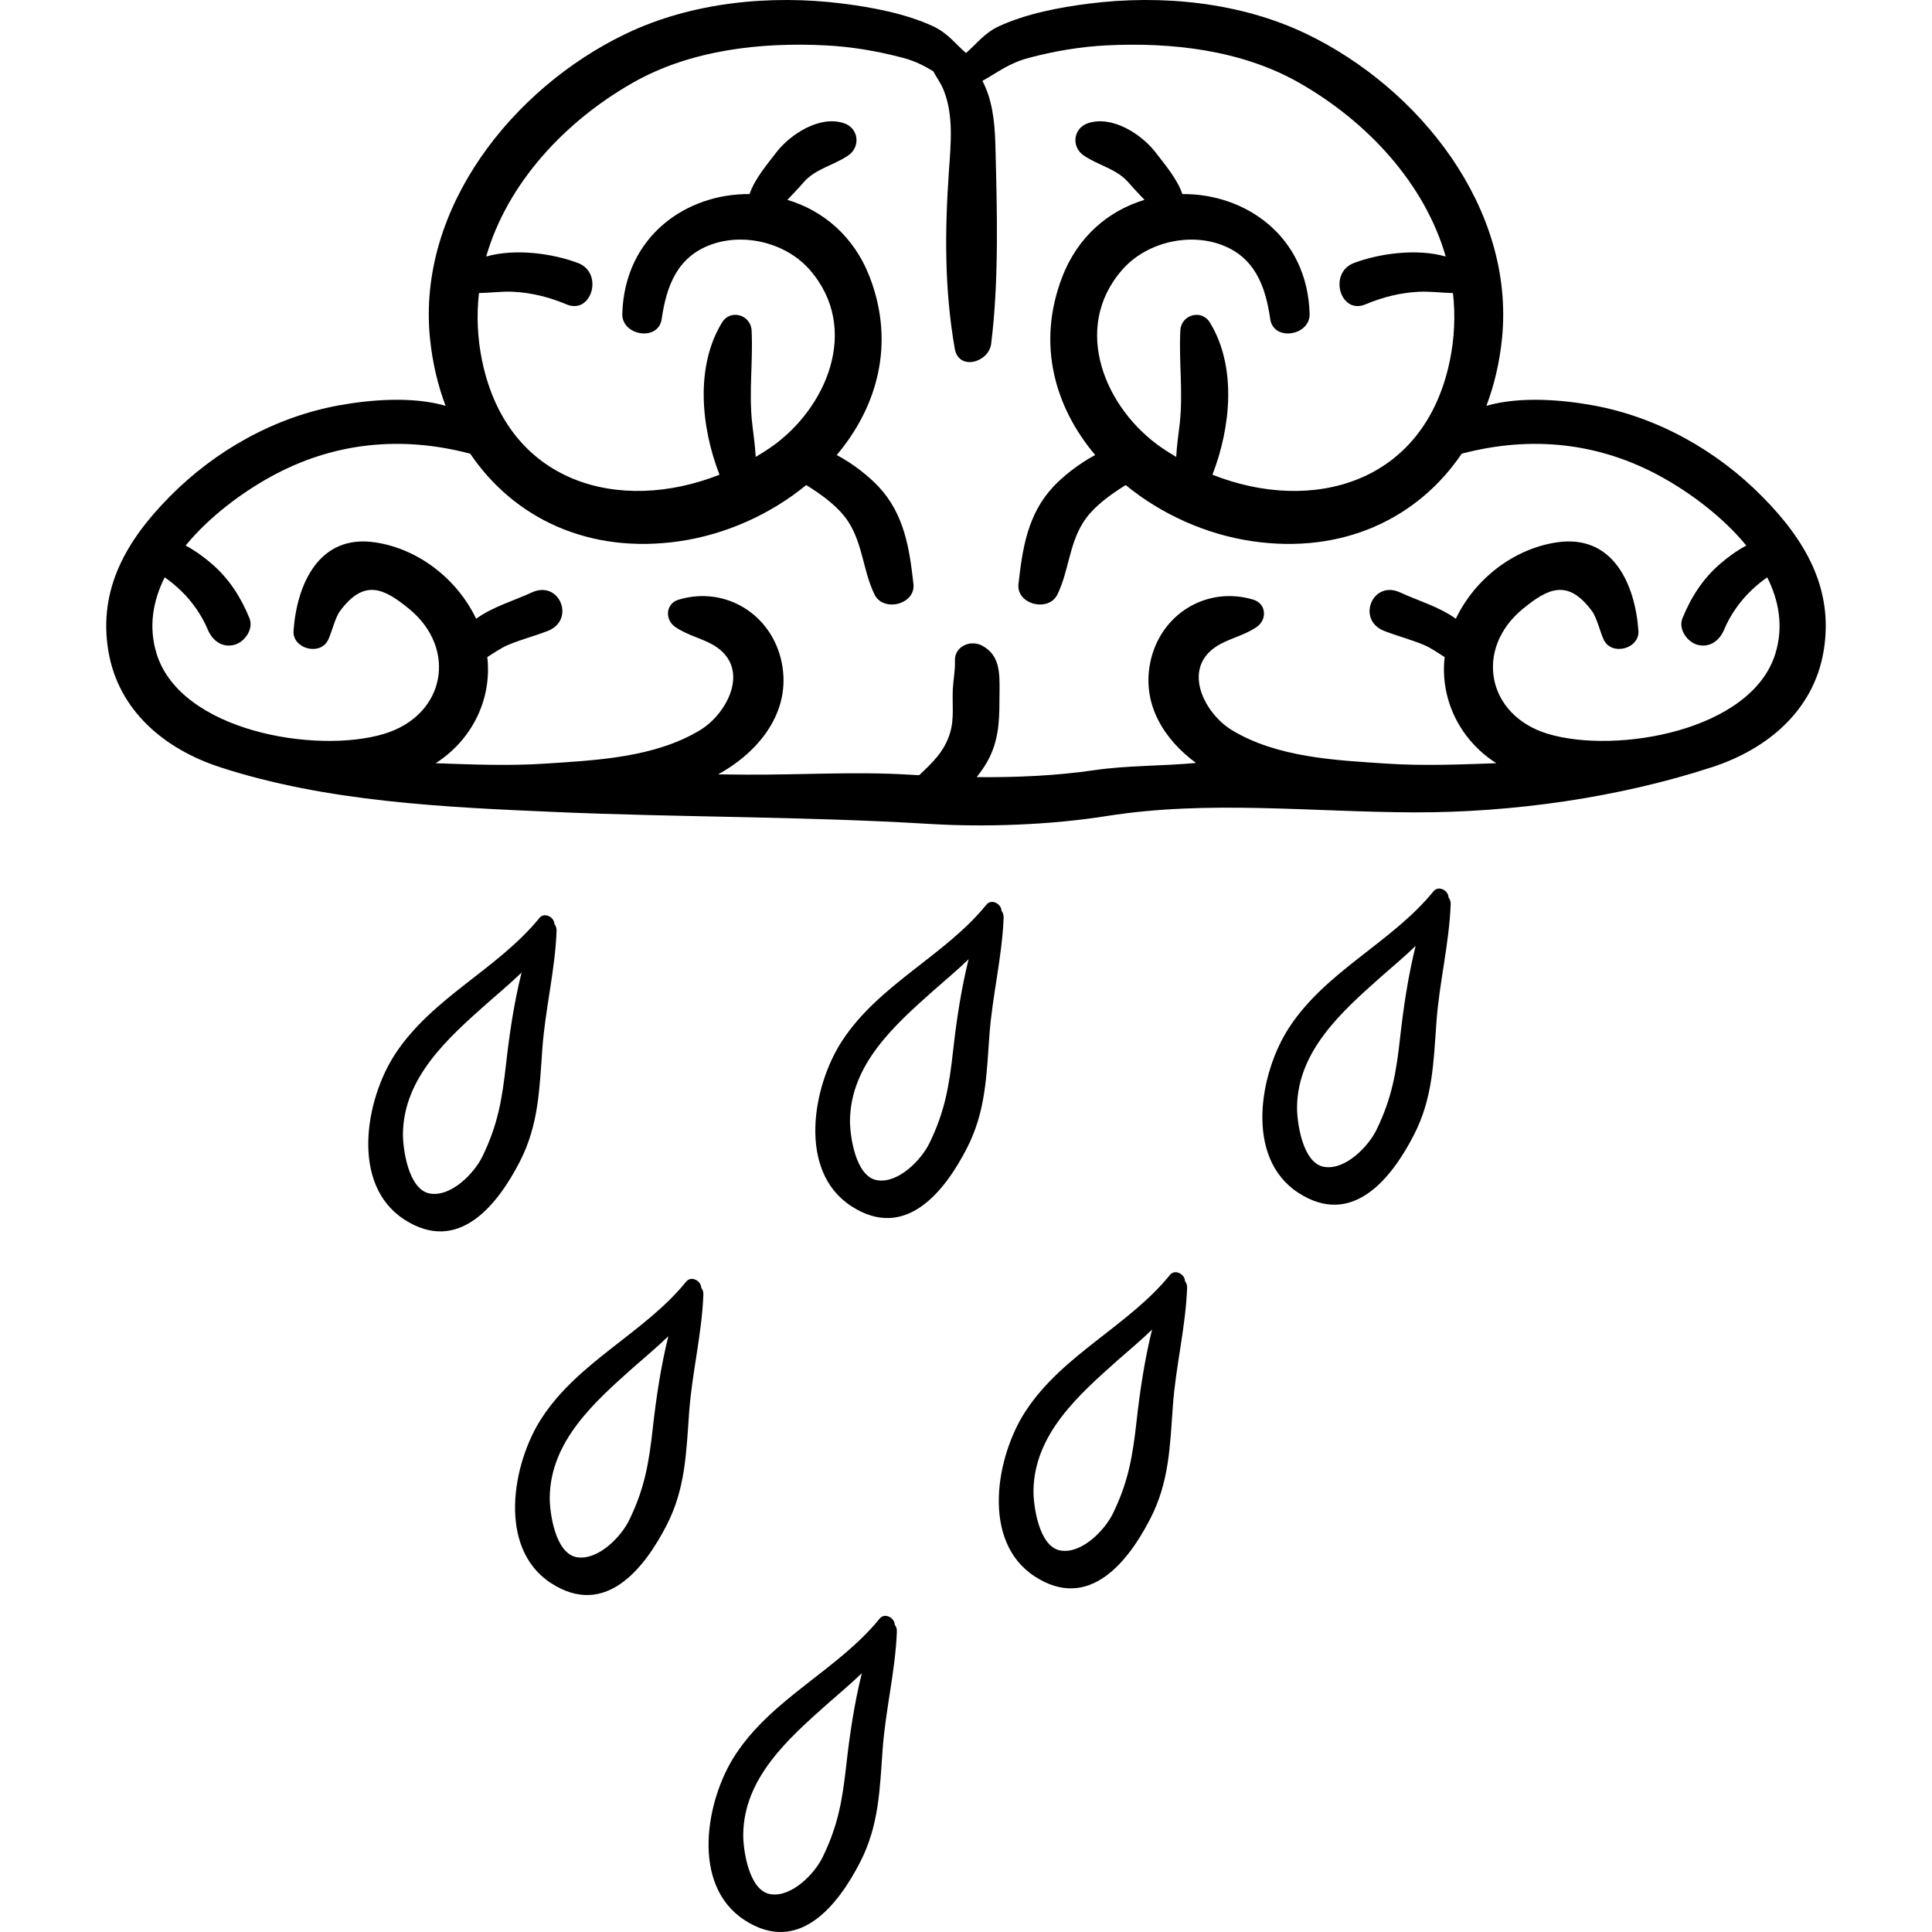 <?xml version="1.0" encoding="iso-8859-1"?>
<!-- Generator: Adobe Illustrator 19.0.0, SVG Export Plug-In . SVG Version: 6.00 Build 0)  -->
<svg version="1.1" id="Capa_1" xmlns="http://www.w3.org/2000/svg" xmlns:xlink="http://www.w3.org/1999/xlink" x="0px" y="0px"
	 viewBox="0 0 512.001 512.001" style="enable-background:new 0 0 512.001 512.001;" xml:space="preserve">
<g>
	<g>
		<path d="M467.102,131.682c-12.145-12.324-27.962-21.2-45.049-24.281c-7.797-1.406-19.141-2.468-28.138,0.146
			c2.092-5.541,3.507-11.555,4.142-17.946c3.416-34.39-21.88-66.194-51.784-80.591c-17.568-8.458-38.47-10.483-57.679-8.052
			c-7.806,0.988-16.629,2.66-23.844,5.993c-3.9,1.801-5.838,4.594-8.749,7.102c-2.911-2.509-4.85-5.301-8.75-7.102
			c-7.215-3.333-16.038-5.005-23.844-5.993c-19.21-2.431-40.111-0.406-57.679,8.052c-29.904,14.397-55.2,46.2-51.784,80.591
			c0.635,6.391,2.05,12.405,4.142,17.946c-8.997-2.614-20.341-1.552-28.138-0.146c-17.087,3.082-32.904,11.957-45.049,24.281
			c-11.245,11.411-18.96,24.311-16.173,40.895c2.654,15.784,14.945,25.951,29.481,30.701c28.288,9.243,59.608,10.646,89.195,11.921
			c32.873,1.417,65.928,1.146,98.746,3.14c15.111,0.918,32.253,0.279,47.211-2.092c26.913-4.265,54.231-1.044,81.299-0.96
			c26.142,0.08,54.298-3.893,79.134-12.008c14.537-4.749,26.829-14.916,29.482-30.701
			C486.062,155.992,478.347,143.093,467.102,131.682z M470.5,173.197c-6.329,20.629-42.38,26.679-60.273,21.288
			c-16.298-4.91-19.555-22.61-6.613-33.168c6.549-5.343,11.86-8.109,18.316,0.686c1.26,1.716,2.175,5.701,3.117,7.605
			c2.126,4.297,9.504,2.321,9.152-2.479c-0.916-12.486-6.834-25.667-21.736-23.383c-11.5,1.761-21.685,9.806-26.655,20.227
			c-4.336-3.162-10.253-4.869-14.717-6.952c-7.367-3.439-11.712,7.251-4.288,10.169c3.485,1.369,7.143,2.286,10.589,3.746
			c1.941,0.822,3.662,2.102,5.454,3.195c-1.266,11.278,4.105,22.003,13.688,28.127c-9.667,0.352-19.338,0.74-28.863,0.118
			c-13.642-0.891-29.175-1.584-41.229-8.896c-7.111-4.313-13.217-15.884-4.376-21.98c3.248-2.24,7.624-2.972,11.058-5.41
			c2.706-1.92,2.472-6.12-0.936-7.158c-12.34-3.76-24.799,3.805-27.38,16.741c-2.204,11.047,3.745,20.341,12.142,26.518
			c-8.971,0.839-18.319,0.645-26.939,1.913c-10.011,1.472-20.671,1.946-31.183,1.847c1.394-1.74,2.547-3.505,3.318-5.055
			c2.887-5.802,2.691-11.295,2.742-17.616c0.039-4.805,0.155-9.767-4.754-12.246c-3.021-1.526-7.207,0.295-7.063,4.053
			c0.096,2.503-0.426,5.016-0.558,7.515c-0.207,3.92,0.421,7.725-0.715,11.554c-1.509,5.087-4.836,8.083-8.204,11.281
			c-0.8-0.044-1.612-0.081-2.406-0.13c-14.268-0.879-29.087,0.066-43.467-0.018c-2.463-0.015-4.931-0.044-7.402-0.074
			c10.732-5.906,19.465-16.509,16.865-29.54c-2.581-12.936-15.04-20.501-27.38-16.741c-3.407,1.038-3.642,5.238-0.936,7.158
			c3.434,2.437,7.81,3.17,11.058,5.41c8.841,6.096,2.736,17.667-4.376,21.98c-12.054,7.312-27.587,8.005-41.229,8.896
			c-9.525,0.622-19.196,0.234-28.863-0.118c9.582-6.125,14.954-16.85,13.688-28.127c1.792-1.093,3.513-2.373,5.454-3.195
			c3.447-1.46,7.104-2.377,10.589-3.746c7.425-2.918,3.08-13.608-4.288-10.169c-4.464,2.083-10.381,3.789-14.717,6.952
			c-4.97-10.421-15.154-18.465-26.655-20.227c-14.902-2.283-20.819,10.898-21.736,23.383c-0.352,4.8,7.026,6.776,9.152,2.479
			c0.942-1.904,1.857-5.889,3.117-7.605c6.456-8.795,11.767-6.029,18.316-0.686c12.941,10.558,9.684,28.258-6.614,33.168
			c-17.892,5.391-53.943-0.659-60.273-21.288c-2.172-7.079-0.975-13.924,2.156-20.198c1.537,1.055,2.99,2.275,4.328,3.561
			c2.978,2.863,5.51,6.503,7.111,10.323c1.202,2.869,3.773,4.854,7.035,3.994c2.72-0.717,5.157-4.178,3.994-7.035
			c-2.288-5.622-5.444-10.539-10.09-14.515c-1.698-1.454-4.176-3.357-6.834-4.752c6.298-7.682,14.94-14.019,22.401-18.153
			c16.697-9.252,34.771-11.01,53.025-6.192c11.625,17.171,31.525,26.693,55.483,23.195c12.252-1.789,24.122-7.134,33.564-14.885
			c4.387,2.727,8.779,5.953,11.271,9.917c3.76,5.98,3.816,12.924,6.828,19.088c2.328,4.765,10.918,2.654,10.31-2.792
			c-1.05-9.402-2.415-18.489-9.232-25.781c-2.416-2.585-6.602-6.015-11.095-8.39c10.744-12.741,15.532-29.459,8.763-47.107
			c-4.226-11.019-12.529-17.723-21.84-20.52c1.426-1.484,2.852-2.969,4.196-4.529c3.231-3.754,7.911-4.506,11.898-7.208
			c3.389-2.296,2.82-7.272-1.121-8.578c-6.423-2.129-14.239,2.923-17.989,7.849c-2.425,3.185-5.642,6.906-7.01,10.938
			c-16.637-0.145-33.104,11.032-33.728,31.713c-0.175,5.84,9.569,7.436,10.44,1.413c1.26-8.705,4.086-16.524,13.204-19.775
			c8.796-3.136,19.849-0.387,26.061,6.754c13.595,15.627,4.326,36.946-10.49,47.11c-1.262,0.866-2.553,1.668-3.855,2.44
			c-0.15-3.019-0.631-6.062-0.951-8.985c-0.901-8.244,0.27-16.24-0.142-24.536c-0.205-4.119-5.585-5.757-7.819-2.118
			c-7.126,11.606-5.624,27.631-0.689,40.36c-26.285,10.388-56.06,2.565-62.886-30.095c-1.29-6.171-1.513-12.208-0.86-18.043
			c2.983-0.051,5.987-0.492,8.993-0.347c4.964,0.241,9.659,1.431,14.231,3.35c6.658,2.795,9.896-8.366,3.024-10.969
			c-6.486-2.459-16.511-3.964-24.33-1.715c5.585-19.397,20.819-35.805,38.904-46.083c15.257-8.671,33.83-10.758,51.116-9.872
			c6.842,0.35,13.703,1.517,20.33,3.268c3.476,0.918,5.834,2.203,8.164,3.608c0.749,1.555,1.858,2.853,2.7,4.931
			c2.711,6.694,1.909,14.342,1.412,21.528c-1.099,15.902-1.206,31.283,1.551,47.04c1.041,5.951,9.025,3.671,9.647-1.305
			c2.107-16.865,1.555-35.642,1.122-52.625c-0.176-6.853-0.957-12.269-3.437-17.046c4.212-2.32,6.933-4.678,12.43-6.13
			c6.627-1.751,13.488-2.917,20.331-3.268c17.286-0.886,35.859,1.201,51.116,9.872c18.085,10.278,33.319,26.686,38.904,46.083
			c-7.819-2.249-17.844-0.743-24.33,1.715c-6.872,2.604-3.634,13.764,3.024,10.969c4.572-1.919,9.267-3.109,14.231-3.35
			c3.005-0.146,6.009,0.295,8.993,0.347c0.653,5.835,0.43,11.872-0.86,18.043c-6.826,32.66-36.601,40.484-62.886,30.095
			c4.935-12.729,6.437-28.754-0.689-40.36c-2.234-3.639-7.614-2.002-7.819,2.118c-0.412,8.296,0.759,16.292-0.142,24.536
			c-0.32,2.924-0.801,5.966-0.951,8.985c-1.302-0.772-2.593-1.574-3.855-2.44c-14.817-10.164-24.085-31.483-10.49-47.11
			c6.213-7.141,17.265-9.89,26.061-6.754c9.117,3.251,11.944,11.07,13.204,19.775c0.872,6.023,10.616,4.427,10.44-1.413
			c-0.624-20.682-17.091-31.858-33.728-31.713c-1.368-4.032-4.585-7.753-7.01-10.938c-3.75-4.926-11.566-9.978-17.989-7.849
			c-3.941,1.307-4.51,6.282-1.121,8.578c3.988,2.702,8.667,3.454,11.898,7.208c1.344,1.56,2.77,3.045,4.196,4.529
			c-9.311,2.797-17.614,9.501-21.84,20.52c-6.769,17.648-1.981,34.366,8.763,47.107c-4.493,2.375-8.679,5.805-11.095,8.39
			c-6.817,7.292-8.182,16.379-9.232,25.781c-0.609,5.447,7.982,7.558,10.31,2.792c3.012-6.164,3.067-13.109,6.828-19.088
			c2.492-3.964,6.885-7.19,11.271-9.917c9.443,7.75,21.313,13.096,33.564,14.885c23.957,3.498,43.858-6.024,55.483-23.195
			c18.254-4.817,36.328-3.06,53.025,6.192c7.46,4.134,16.103,10.471,22.401,18.153c-2.658,1.395-5.135,3.299-6.834,4.752
			c-4.646,3.976-7.802,8.893-10.09,14.515c-1.163,2.857,1.274,6.318,3.994,7.035c3.262,0.86,5.832-1.125,7.035-3.994
			c1.601-3.82,4.134-7.46,7.111-10.323c1.338-1.285,2.791-2.506,4.328-3.561C471.475,159.273,472.672,166.117,470.5,173.197z"/>
	</g>
</g>
<g>
	<g>
		<path d="M146.934,244.901c-0.036-1.849-2.652-3.271-3.99-1.625c-11.036,13.583-28.395,21.025-38.257,36.105
			c-7.809,11.941-11.89,34.476,2.436,43.792c14.44,9.389,24.832-4.047,30.632-15.33c5.01-9.743,5.198-19.235,5.973-29.94
			c0.755-10.432,3.384-20.809,3.773-31.203C147.53,245.933,147.292,245.351,146.934,244.901z M134.106,281.999
			c-1.037,9.278-2.139,16.021-6.286,24.524c-2.098,4.301-8.148,10.675-13.795,9.794c-5.904-0.922-7.275-12.174-7.239-15.811
			c0.15-14.999,12-25.447,22.254-34.573c2.726-2.426,6.077-5.174,9.177-8.189C136.246,265.702,135.015,273.868,134.106,281.999z"/>
	</g>
</g>
<g>
	<g>
		<path d="M265.407,241.365c-0.036-1.849-2.652-3.271-3.99-1.625c-11.036,13.584-28.395,21.025-38.257,36.105
			c-7.809,11.941-11.89,34.476,2.436,43.792c14.44,9.389,24.832-4.048,30.632-15.33c5.009-9.742,5.197-19.234,5.972-29.939
			c0.755-10.432,3.384-20.809,3.773-31.203C266.003,242.397,265.765,241.815,265.407,241.365z M252.579,278.462
			c-1.037,9.279-2.139,16.021-6.287,24.524c-2.098,4.301-8.148,10.676-13.795,9.794c-5.904-0.922-7.275-12.174-7.239-15.811
			c0.15-14.999,12-25.448,22.254-34.573c2.726-2.426,6.077-5.174,9.177-8.189C254.72,262.166,253.488,270.332,252.579,278.462z"/>
	</g>
</g>
<g>
	<g>
		<path d="M185.835,341.272c-0.035-1.851-2.651-3.273-3.989-1.626c-11.036,13.583-28.395,21.025-38.257,36.105
			c-7.809,11.941-11.89,34.476,2.436,43.792c14.44,9.389,24.832-4.048,30.632-15.33c5.009-9.742,5.197-19.234,5.972-29.939
			c0.755-10.432,3.384-20.809,3.773-31.203C186.431,342.304,186.194,341.722,185.835,341.272z M173.008,378.368
			c-1.037,9.279-2.139,16.021-6.287,24.524c-2.098,4.301-8.148,10.676-13.795,9.794c-5.904-0.922-7.275-12.174-7.239-15.811
			c0.15-14.999,12-25.448,22.254-34.573c2.726-2.426,6.077-5.174,9.177-8.189C175.149,362.072,173.917,370.238,173.008,378.368z"/>
	</g>
</g>
<g>
	<g>
		<path d="M314.033,339.502c-0.036-1.849-2.652-3.271-3.989-1.625c-11.036,13.584-28.395,21.025-38.257,36.105
			c-7.81,11.941-11.89,34.476,2.436,43.792c14.44,9.389,24.832-4.048,30.632-15.33c5.009-9.742,5.197-19.234,5.972-29.94
			c0.755-10.432,3.384-20.809,3.773-31.203C314.629,340.534,314.392,339.952,314.033,339.502z M301.206,376.6
			c-1.037,9.279-2.139,16.021-6.287,24.524c-2.098,4.301-8.148,10.676-13.795,9.794c-5.904-0.921-7.275-12.174-7.239-15.811
			c0.15-14.999,12-25.447,22.254-34.573c2.726-2.426,6.077-5.174,9.177-8.189C303.346,360.304,302.114,368.469,301.206,376.6z"/>
	</g>
</g>
<g>
	<g>
		<path d="M237.114,430.567c-0.035-1.849-2.651-3.271-3.989-1.625c-11.036,13.583-28.395,21.025-38.257,36.105
			c-7.809,11.941-11.89,34.476,2.436,43.792c14.44,9.389,24.832-4.048,30.632-15.33c5.009-9.742,5.197-19.234,5.972-29.94
			c0.755-10.432,3.384-20.809,3.773-31.203C237.71,431.599,237.473,431.017,237.114,430.567z M224.287,467.664
			c-1.037,9.279-2.139,16.021-6.287,24.524c-2.098,4.301-8.148,10.676-13.795,9.794c-5.904-0.922-7.275-12.174-7.239-15.811
			c0.15-14.999,12-25.448,22.254-34.573c2.726-2.426,6.077-5.174,9.177-8.189C226.427,451.368,225.196,459.534,224.287,467.664z"/>
	</g>
</g>
<g>
	<g>
		<path d="M383.879,237.828c-0.035-1.849-2.651-3.271-3.989-1.625c-11.036,13.583-28.395,21.025-38.257,36.105
			c-7.809,11.941-11.89,34.476,2.436,43.792c14.44,9.389,24.832-4.048,30.632-15.33c5.009-9.742,5.197-19.234,5.972-29.94
			c0.755-10.432,3.384-20.809,3.773-31.203C384.475,238.86,384.238,238.278,383.879,237.828z M371.052,274.926
			c-1.037,9.278-2.139,16.021-6.287,24.524c-2.098,4.301-8.148,10.676-13.795,9.794c-5.904-0.922-7.275-12.174-7.239-15.811
			c0.15-14.999,12-25.447,22.254-34.573c2.726-2.426,6.077-5.174,9.177-8.189C373.192,258.629,371.96,266.795,371.052,274.926z"/>
	</g>
</g>
<g>
</g>
<g>
</g>
<g>
</g>
<g>
</g>
<g>
</g>
<g>
</g>
<g>
</g>
<g>
</g>
<g>
</g>
<g>
</g>
<g>
</g>
<g>
</g>
<g>
</g>
<g>
</g>
<g>
</g>
</svg>

